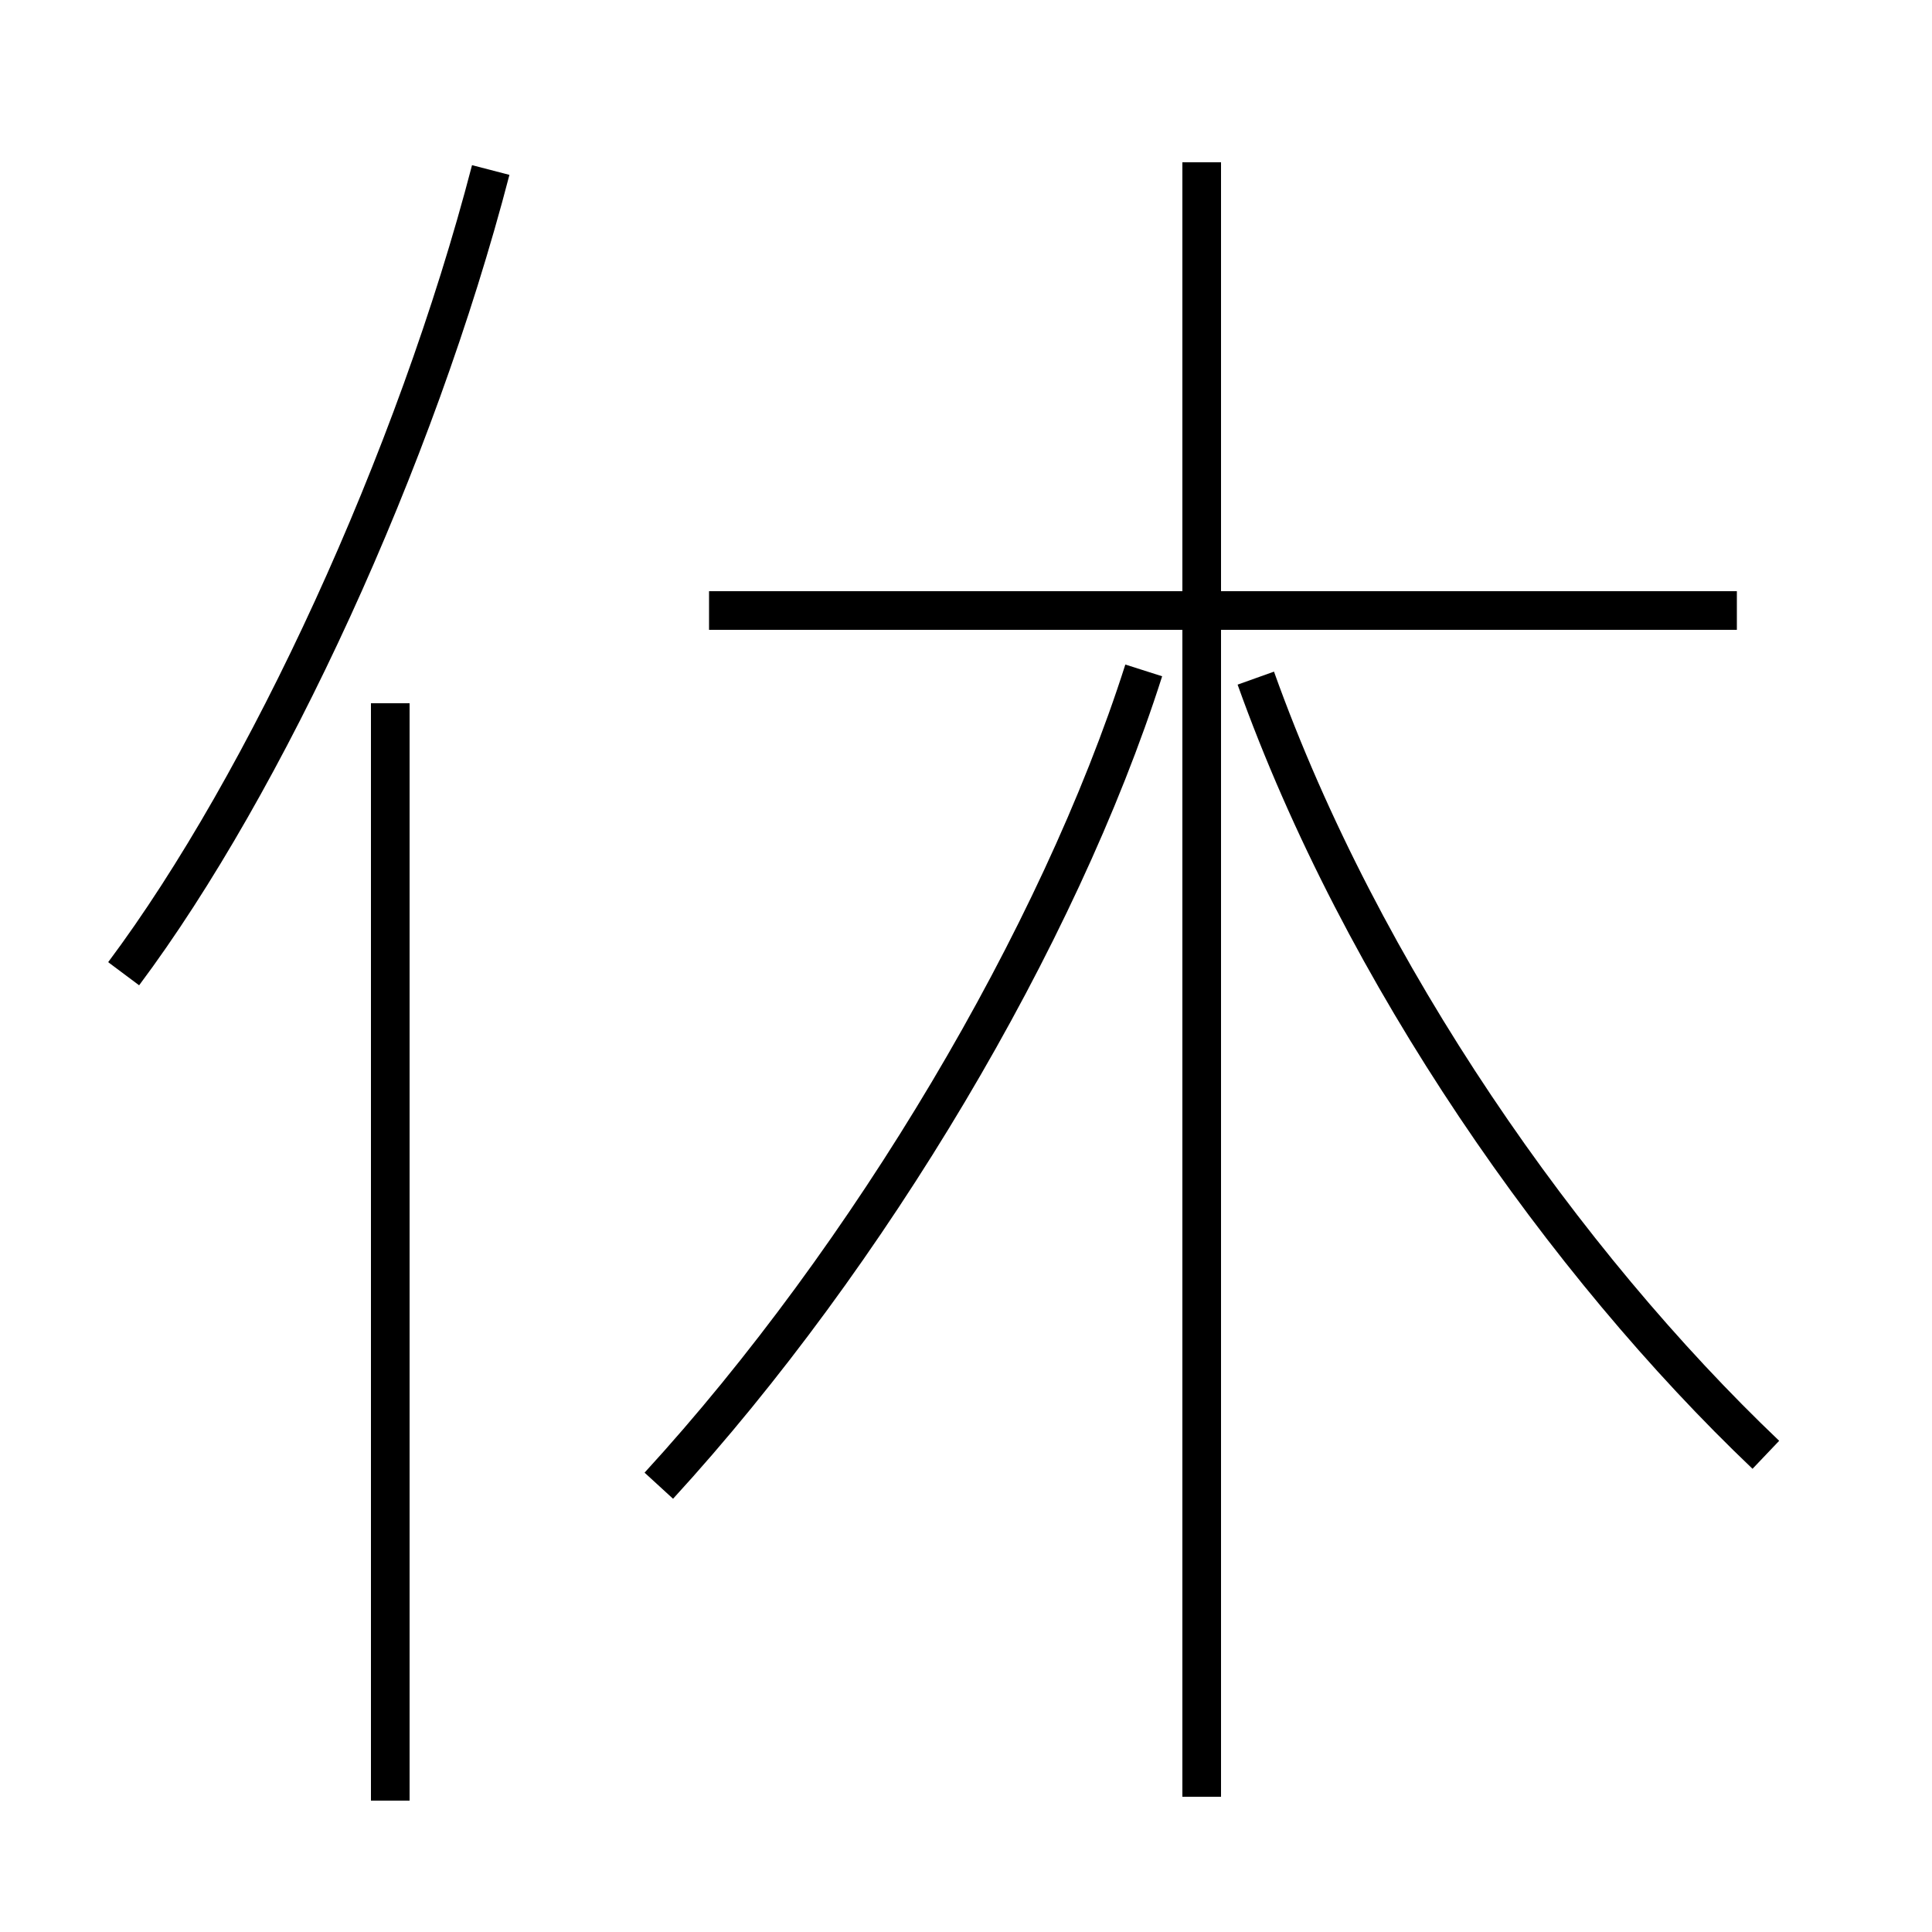 <?xml version='1.0' encoding='utf8'?>
<svg viewBox="0.0 -6.0 50.0 50.0" version="1.1" xmlns="http://www.w3.org/2000/svg">
<rect x="0.0" y="-6.0" width="50.0" height="50.0" fill="#808080" stroke="none"/>
<rect x="-1000" y="-1000" width="2000" height="2000" stroke="white" fill="white"/>
<g style="fill:white;stroke:#000000;  stroke-width:1">
<path d="M 17.05 -5.55 C 22.5 -11.5 27.4 -19.75 29.6 -26.65 M 10.1 2.6 L 10.1 -25.8 M 3.2 -18.8 C 6.9 -23.75 10.75 -32.1 12.7 -39.6 M 31.1 2.5 L 31.1 -39.8 M 45.7 -6.35 C 40.5 -11.3 35.25 -18.75 32.5 -26.45 M 44.95 -28.2 L 18.35 -28.2" transform="translate(0.0 38.0)" />
</g>
</svg>